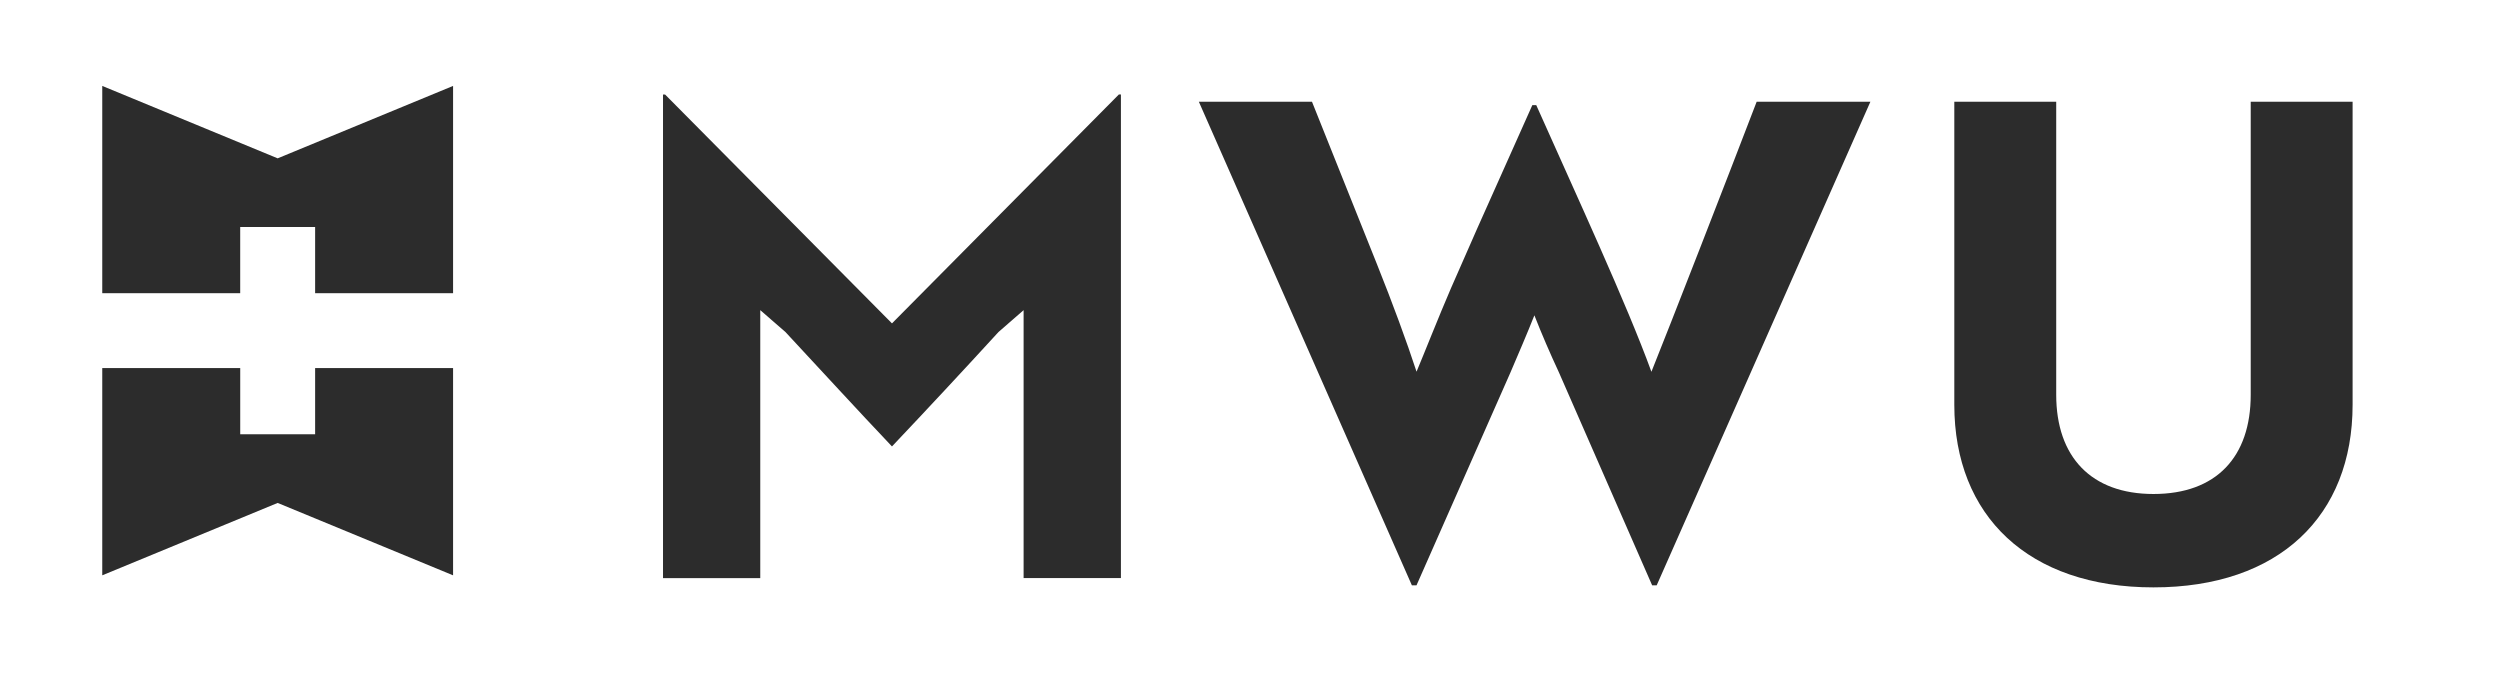 <svg xmlns="http://www.w3.org/2000/svg" xmlns:xlink="http://www.w3.org/1999/xlink" width="122" height="33.312" viewBox="0 0 122 33.312">
  <defs>
    <clipPath id="clip-path">
      <path id="Path_4110" data-name="Path 4110" d="M0,0H122V-33.312H0Z" fill="none"/>
    </clipPath>
  </defs>
  <g id="Group_6194" data-name="Group 6194" transform="translate(0 33.312)">
    <g id="Group_6188" data-name="Group 6188" transform="translate(13.55 -25.585)">
      <path id="Path_4105" data-name="Path 4105" d="M0,0-8.56-3.534V6.58h6.732V3.351H1.828V6.58H8.56V-3.534Z" fill="#2c2c2c"/>
    </g>
    <g id="Group_6189" data-name="Group 6189" transform="translate(15.378 -15.349)">
      <path id="Path_4106" data-name="Path 4106" d="M0,0V3.229H-3.655V0h-6.733V10.113l8.56-3.533,8.56,3.533V0Z" fill="#2c2c2c"/>
    </g>
    <g id="Group_6193" data-name="Group 6193" clip-path="url(#clip-path)">
      <g id="Group_6190" data-name="Group 6190" transform="translate(38.328 -17.111)">
        <path id="Path_4107" data-name="Path 4107" d="M0,0-1.227-1.066V12.011H-5.973v-23.6h.1L5.2-.42,16.273-11.591h.1v23.6H11.624V-1.066L10.4,0C8.686,1.873,6.942,3.745,5.2,5.585,3.455,3.745,1.744,1.873,0,0" fill="#2c2c2c"/>
      </g>
      <g id="Group_6191" data-name="Group 6191" transform="translate(64.025 -28.347)">
        <path id="Path_4108" data-name="Path 4108" d="M0,0,3.164,7.911c.775,1.937,1.453,3.777,1.938,5.262.354-.839,1.065-2.647,1.678-4.068L8.071,6.167l2.681-6h.193c1.97,4.423,4.423,9.718,5.619,13.011C17.4,11.107,20.341,3.552,21.7,0H27.25L16.821,23.6H16.6l-4.553-10.4c-.42-.9-.84-1.873-1.194-2.777-.356.9-.776,1.873-1.163,2.777L5.1,23.6H4.875L-5.521,0Z" fill="#2c2c2c"/>
      </g>
      <g id="Group_6192" data-name="Group 6192" transform="translate(114.807 -13.56)">
        <path id="Path_4109" data-name="Path 4109" d="M0,0C0,5.424-3.584,8.912-9.718,8.912c-6.1,0-9.719-3.488-9.719-8.912V-14.788h4.973v14.3c0,3.035,1.71,4.843,4.746,4.843,3.067,0,4.746-1.808,4.746-4.843v-14.3H0Z" fill="#2c2c2c"/>
      </g>
    </g>
  </g>
</svg>
